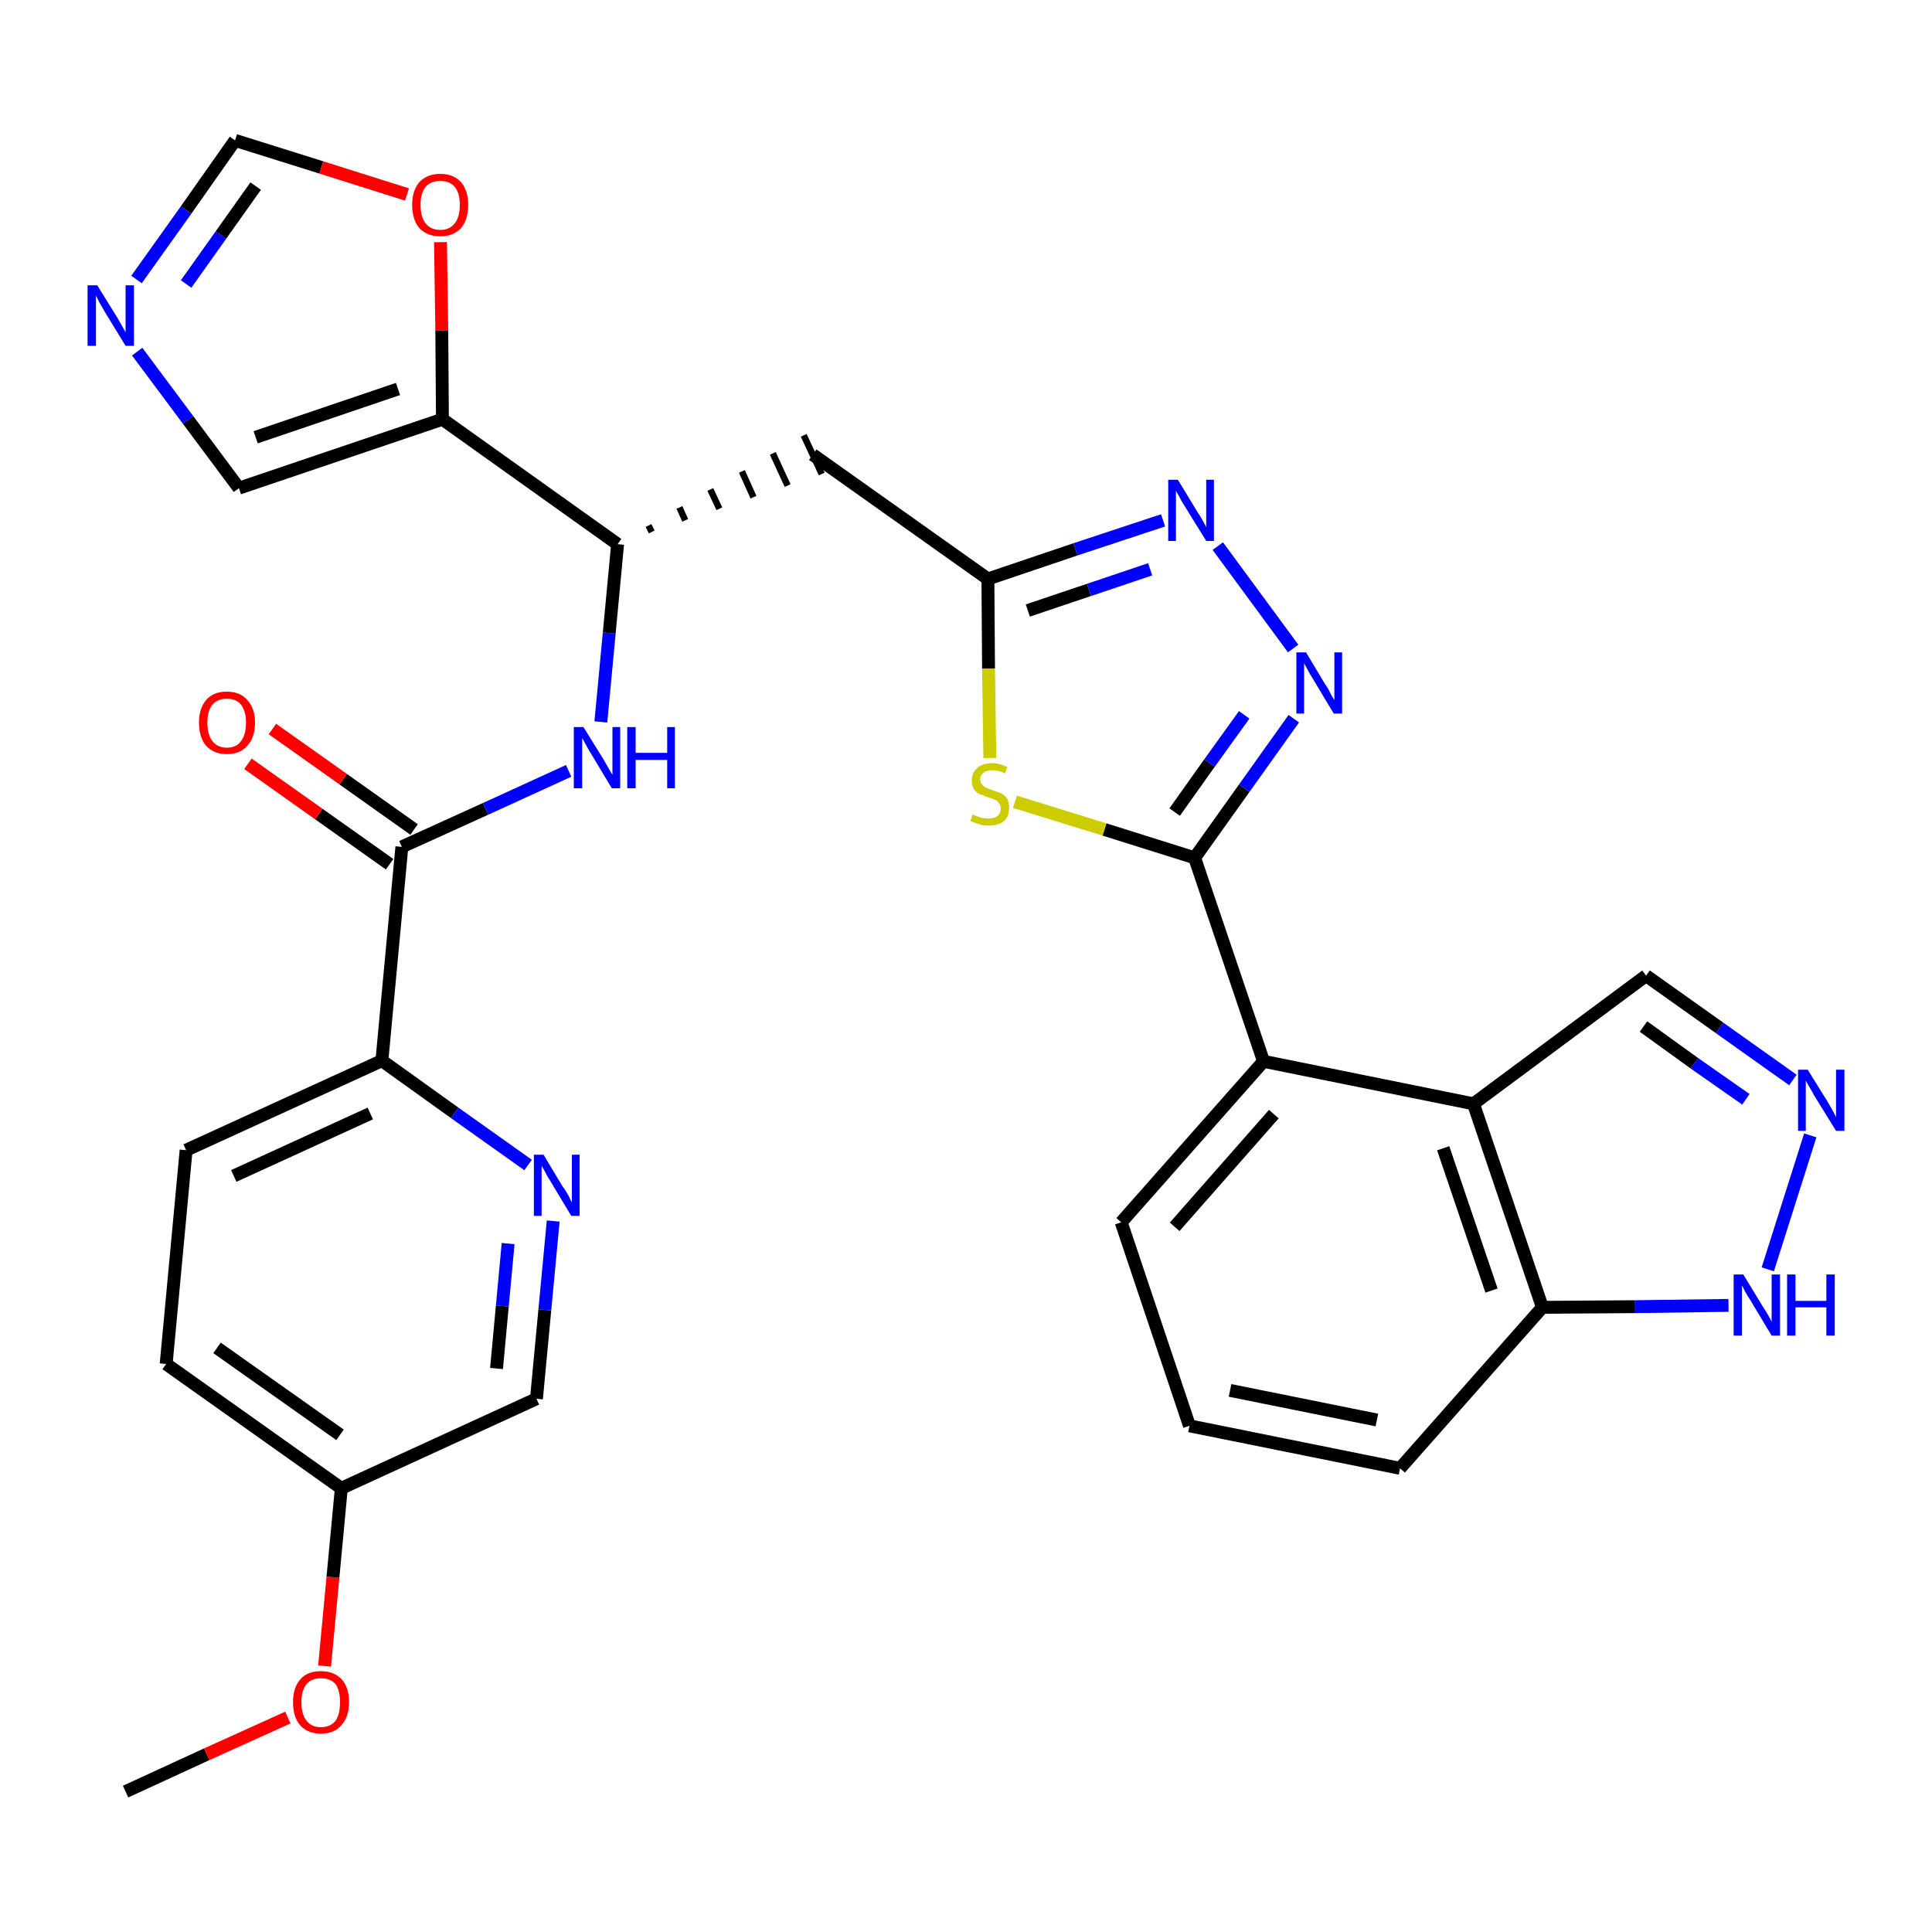 <?xml version='1.0' encoding='iso-8859-1'?>
<svg version='1.1' baseProfile='full'
              xmlns='http://www.w3.org/2000/svg'
                      xmlns:rdkit='http://www.rdkit.org/xml'
                      xmlns:xlink='http://www.w3.org/1999/xlink'
                  xml:space='preserve'
width='300px' height='300px' viewBox='0 0 300 300'>
<!-- END OF HEADER -->
<path class='bond-0 atom-0 atom-1' d='M 19.5,278.2 L 32.1,272.4' style='fill:none;fill-rule:evenodd;stroke:#000000;stroke-width:2.0px;stroke-linecap:butt;stroke-linejoin:miter;stroke-opacity:1' />
<path class='bond-0 atom-0 atom-1' d='M 32.1,272.4 L 44.7,266.7' style='fill:none;fill-rule:evenodd;stroke:#FF0000;stroke-width:2.0px;stroke-linecap:butt;stroke-linejoin:miter;stroke-opacity:1' />
<path class='bond-1 atom-1 atom-2' d='M 50.4,258.7 L 51.7,244.9' style='fill:none;fill-rule:evenodd;stroke:#FF0000;stroke-width:2.0px;stroke-linecap:butt;stroke-linejoin:miter;stroke-opacity:1' />
<path class='bond-1 atom-1 atom-2' d='M 51.7,244.9 L 53.0,231.1' style='fill:none;fill-rule:evenodd;stroke:#000000;stroke-width:2.0px;stroke-linecap:butt;stroke-linejoin:miter;stroke-opacity:1' />
<path class='bond-2 atom-2 atom-3' d='M 53.0,231.1 L 25.8,211.8' style='fill:none;fill-rule:evenodd;stroke:#000000;stroke-width:2.0px;stroke-linecap:butt;stroke-linejoin:miter;stroke-opacity:1' />
<path class='bond-2 atom-2 atom-3' d='M 52.8,222.8 L 33.7,209.3' style='fill:none;fill-rule:evenodd;stroke:#000000;stroke-width:2.0px;stroke-linecap:butt;stroke-linejoin:miter;stroke-opacity:1' />
<path class='bond-31 atom-31 atom-2' d='M 83.3,217.2 L 53.0,231.1' style='fill:none;fill-rule:evenodd;stroke:#000000;stroke-width:2.0px;stroke-linecap:butt;stroke-linejoin:miter;stroke-opacity:1' />
<path class='bond-3 atom-3 atom-4' d='M 25.8,211.8 L 28.9,178.6' style='fill:none;fill-rule:evenodd;stroke:#000000;stroke-width:2.0px;stroke-linecap:butt;stroke-linejoin:miter;stroke-opacity:1' />
<path class='bond-4 atom-4 atom-5' d='M 28.9,178.6 L 59.3,164.7' style='fill:none;fill-rule:evenodd;stroke:#000000;stroke-width:2.0px;stroke-linecap:butt;stroke-linejoin:miter;stroke-opacity:1' />
<path class='bond-4 atom-4 atom-5' d='M 36.3,182.6 L 57.5,172.9' style='fill:none;fill-rule:evenodd;stroke:#000000;stroke-width:2.0px;stroke-linecap:butt;stroke-linejoin:miter;stroke-opacity:1' />
<path class='bond-5 atom-5 atom-6' d='M 59.3,164.7 L 62.4,131.5' style='fill:none;fill-rule:evenodd;stroke:#000000;stroke-width:2.0px;stroke-linecap:butt;stroke-linejoin:miter;stroke-opacity:1' />
<path class='bond-29 atom-5 atom-30' d='M 59.3,164.7 L 70.6,172.8' style='fill:none;fill-rule:evenodd;stroke:#000000;stroke-width:2.0px;stroke-linecap:butt;stroke-linejoin:miter;stroke-opacity:1' />
<path class='bond-29 atom-5 atom-30' d='M 70.6,172.8 L 82.0,180.9' style='fill:none;fill-rule:evenodd;stroke:#0000FF;stroke-width:2.0px;stroke-linecap:butt;stroke-linejoin:miter;stroke-opacity:1' />
<path class='bond-6 atom-6 atom-7' d='M 64.3,128.8 L 53.3,121.0' style='fill:none;fill-rule:evenodd;stroke:#000000;stroke-width:2.0px;stroke-linecap:butt;stroke-linejoin:miter;stroke-opacity:1' />
<path class='bond-6 atom-6 atom-7' d='M 53.3,121.0 L 42.3,113.2' style='fill:none;fill-rule:evenodd;stroke:#FF0000;stroke-width:2.0px;stroke-linecap:butt;stroke-linejoin:miter;stroke-opacity:1' />
<path class='bond-6 atom-6 atom-7' d='M 60.5,134.2 L 49.5,126.4' style='fill:none;fill-rule:evenodd;stroke:#000000;stroke-width:2.0px;stroke-linecap:butt;stroke-linejoin:miter;stroke-opacity:1' />
<path class='bond-6 atom-6 atom-7' d='M 49.5,126.4 L 38.5,118.6' style='fill:none;fill-rule:evenodd;stroke:#FF0000;stroke-width:2.0px;stroke-linecap:butt;stroke-linejoin:miter;stroke-opacity:1' />
<path class='bond-7 atom-6 atom-8' d='M 62.4,131.5 L 75.4,125.6' style='fill:none;fill-rule:evenodd;stroke:#000000;stroke-width:2.0px;stroke-linecap:butt;stroke-linejoin:miter;stroke-opacity:1' />
<path class='bond-7 atom-6 atom-8' d='M 75.4,125.6 L 88.3,119.7' style='fill:none;fill-rule:evenodd;stroke:#0000FF;stroke-width:2.0px;stroke-linecap:butt;stroke-linejoin:miter;stroke-opacity:1' />
<path class='bond-8 atom-8 atom-9' d='M 93.3,112.1 L 94.6,98.3' style='fill:none;fill-rule:evenodd;stroke:#0000FF;stroke-width:2.0px;stroke-linecap:butt;stroke-linejoin:miter;stroke-opacity:1' />
<path class='bond-8 atom-8 atom-9' d='M 94.6,98.3 L 95.9,84.5' style='fill:none;fill-rule:evenodd;stroke:#000000;stroke-width:2.0px;stroke-linecap:butt;stroke-linejoin:miter;stroke-opacity:1' />
<path class='bond-9 atom-9 atom-10' d='M 101.2,82.6 L 100.7,81.6' style='fill:none;fill-rule:evenodd;stroke:#000000;stroke-width:1.0px;stroke-linecap:butt;stroke-linejoin:miter;stroke-opacity:1' />
<path class='bond-9 atom-9 atom-10' d='M 106.4,80.8 L 105.5,78.8' style='fill:none;fill-rule:evenodd;stroke:#000000;stroke-width:1.0px;stroke-linecap:butt;stroke-linejoin:miter;stroke-opacity:1' />
<path class='bond-9 atom-9 atom-10' d='M 111.7,79.0 L 110.3,76.0' style='fill:none;fill-rule:evenodd;stroke:#000000;stroke-width:1.0px;stroke-linecap:butt;stroke-linejoin:miter;stroke-opacity:1' />
<path class='bond-9 atom-9 atom-10' d='M 117.0,77.2 L 115.2,73.2' style='fill:none;fill-rule:evenodd;stroke:#000000;stroke-width:1.0px;stroke-linecap:butt;stroke-linejoin:miter;stroke-opacity:1' />
<path class='bond-9 atom-9 atom-10' d='M 122.3,75.4 L 120.0,70.4' style='fill:none;fill-rule:evenodd;stroke:#000000;stroke-width:1.0px;stroke-linecap:butt;stroke-linejoin:miter;stroke-opacity:1' />
<path class='bond-9 atom-9 atom-10' d='M 127.6,73.6 L 124.8,67.6' style='fill:none;fill-rule:evenodd;stroke:#000000;stroke-width:1.0px;stroke-linecap:butt;stroke-linejoin:miter;stroke-opacity:1' />
<path class='bond-24 atom-9 atom-25' d='M 95.9,84.5 L 68.7,65.1' style='fill:none;fill-rule:evenodd;stroke:#000000;stroke-width:2.0px;stroke-linecap:butt;stroke-linejoin:miter;stroke-opacity:1' />
<path class='bond-10 atom-10 atom-11' d='M 126.2,70.6 L 153.4,89.9' style='fill:none;fill-rule:evenodd;stroke:#000000;stroke-width:2.0px;stroke-linecap:butt;stroke-linejoin:miter;stroke-opacity:1' />
<path class='bond-11 atom-11 atom-12' d='M 153.4,89.9 L 167.0,85.3' style='fill:none;fill-rule:evenodd;stroke:#000000;stroke-width:2.0px;stroke-linecap:butt;stroke-linejoin:miter;stroke-opacity:1' />
<path class='bond-11 atom-11 atom-12' d='M 167.0,85.3 L 180.6,80.8' style='fill:none;fill-rule:evenodd;stroke:#0000FF;stroke-width:2.0px;stroke-linecap:butt;stroke-linejoin:miter;stroke-opacity:1' />
<path class='bond-11 atom-11 atom-12' d='M 159.6,94.8 L 169.1,91.6' style='fill:none;fill-rule:evenodd;stroke:#000000;stroke-width:2.0px;stroke-linecap:butt;stroke-linejoin:miter;stroke-opacity:1' />
<path class='bond-11 atom-11 atom-12' d='M 169.1,91.6 L 178.6,88.4' style='fill:none;fill-rule:evenodd;stroke:#0000FF;stroke-width:2.0px;stroke-linecap:butt;stroke-linejoin:miter;stroke-opacity:1' />
<path class='bond-32 atom-24 atom-11' d='M 153.7,117.7 L 153.5,103.8' style='fill:none;fill-rule:evenodd;stroke:#CCCC00;stroke-width:2.0px;stroke-linecap:butt;stroke-linejoin:miter;stroke-opacity:1' />
<path class='bond-32 atom-24 atom-11' d='M 153.5,103.8 L 153.4,89.9' style='fill:none;fill-rule:evenodd;stroke:#000000;stroke-width:2.0px;stroke-linecap:butt;stroke-linejoin:miter;stroke-opacity:1' />
<path class='bond-12 atom-12 atom-13' d='M 189.1,84.8 L 200.8,100.7' style='fill:none;fill-rule:evenodd;stroke:#0000FF;stroke-width:2.0px;stroke-linecap:butt;stroke-linejoin:miter;stroke-opacity:1' />
<path class='bond-13 atom-13 atom-14' d='M 200.9,111.6 L 193.2,122.4' style='fill:none;fill-rule:evenodd;stroke:#0000FF;stroke-width:2.0px;stroke-linecap:butt;stroke-linejoin:miter;stroke-opacity:1' />
<path class='bond-13 atom-13 atom-14' d='M 193.2,122.4 L 185.5,133.2' style='fill:none;fill-rule:evenodd;stroke:#000000;stroke-width:2.0px;stroke-linecap:butt;stroke-linejoin:miter;stroke-opacity:1' />
<path class='bond-13 atom-13 atom-14' d='M 193.2,111.0 L 187.8,118.5' style='fill:none;fill-rule:evenodd;stroke:#0000FF;stroke-width:2.0px;stroke-linecap:butt;stroke-linejoin:miter;stroke-opacity:1' />
<path class='bond-13 atom-13 atom-14' d='M 187.8,118.5 L 182.4,126.1' style='fill:none;fill-rule:evenodd;stroke:#000000;stroke-width:2.0px;stroke-linecap:butt;stroke-linejoin:miter;stroke-opacity:1' />
<path class='bond-14 atom-14 atom-15' d='M 185.5,133.2 L 196.2,164.8' style='fill:none;fill-rule:evenodd;stroke:#000000;stroke-width:2.0px;stroke-linecap:butt;stroke-linejoin:miter;stroke-opacity:1' />
<path class='bond-23 atom-14 atom-24' d='M 185.5,133.2 L 171.5,128.8' style='fill:none;fill-rule:evenodd;stroke:#000000;stroke-width:2.0px;stroke-linecap:butt;stroke-linejoin:miter;stroke-opacity:1' />
<path class='bond-23 atom-14 atom-24' d='M 171.5,128.8 L 157.6,124.5' style='fill:none;fill-rule:evenodd;stroke:#CCCC00;stroke-width:2.0px;stroke-linecap:butt;stroke-linejoin:miter;stroke-opacity:1' />
<path class='bond-15 atom-15 atom-16' d='M 196.2,164.8 L 174.1,189.8' style='fill:none;fill-rule:evenodd;stroke:#000000;stroke-width:2.0px;stroke-linecap:butt;stroke-linejoin:miter;stroke-opacity:1' />
<path class='bond-15 atom-15 atom-16' d='M 197.8,173.0 L 182.4,190.5' style='fill:none;fill-rule:evenodd;stroke:#000000;stroke-width:2.0px;stroke-linecap:butt;stroke-linejoin:miter;stroke-opacity:1' />
<path class='bond-34 atom-23 atom-15' d='M 228.8,171.4 L 196.2,164.8' style='fill:none;fill-rule:evenodd;stroke:#000000;stroke-width:2.0px;stroke-linecap:butt;stroke-linejoin:miter;stroke-opacity:1' />
<path class='bond-16 atom-16 atom-17' d='M 174.1,189.8 L 184.7,221.4' style='fill:none;fill-rule:evenodd;stroke:#000000;stroke-width:2.0px;stroke-linecap:butt;stroke-linejoin:miter;stroke-opacity:1' />
<path class='bond-17 atom-17 atom-18' d='M 184.7,221.4 L 217.4,228.0' style='fill:none;fill-rule:evenodd;stroke:#000000;stroke-width:2.0px;stroke-linecap:butt;stroke-linejoin:miter;stroke-opacity:1' />
<path class='bond-17 atom-17 atom-18' d='M 191.0,215.9 L 213.8,220.5' style='fill:none;fill-rule:evenodd;stroke:#000000;stroke-width:2.0px;stroke-linecap:butt;stroke-linejoin:miter;stroke-opacity:1' />
<path class='bond-18 atom-18 atom-19' d='M 217.4,228.0 L 239.5,203.0' style='fill:none;fill-rule:evenodd;stroke:#000000;stroke-width:2.0px;stroke-linecap:butt;stroke-linejoin:miter;stroke-opacity:1' />
<path class='bond-19 atom-19 atom-20' d='M 239.5,203.0 L 253.9,202.9' style='fill:none;fill-rule:evenodd;stroke:#000000;stroke-width:2.0px;stroke-linecap:butt;stroke-linejoin:miter;stroke-opacity:1' />
<path class='bond-19 atom-19 atom-20' d='M 253.9,202.9 L 268.4,202.7' style='fill:none;fill-rule:evenodd;stroke:#0000FF;stroke-width:2.0px;stroke-linecap:butt;stroke-linejoin:miter;stroke-opacity:1' />
<path class='bond-35 atom-23 atom-19' d='M 228.8,171.4 L 239.5,203.0' style='fill:none;fill-rule:evenodd;stroke:#000000;stroke-width:2.0px;stroke-linecap:butt;stroke-linejoin:miter;stroke-opacity:1' />
<path class='bond-35 atom-23 atom-19' d='M 224.1,178.3 L 231.6,200.4' style='fill:none;fill-rule:evenodd;stroke:#000000;stroke-width:2.0px;stroke-linecap:butt;stroke-linejoin:miter;stroke-opacity:1' />
<path class='bond-20 atom-20 atom-21' d='M 274.5,197.1 L 281.1,176.3' style='fill:none;fill-rule:evenodd;stroke:#0000FF;stroke-width:2.0px;stroke-linecap:butt;stroke-linejoin:miter;stroke-opacity:1' />
<path class='bond-21 atom-21 atom-22' d='M 278.4,167.7 L 267.0,159.6' style='fill:none;fill-rule:evenodd;stroke:#0000FF;stroke-width:2.0px;stroke-linecap:butt;stroke-linejoin:miter;stroke-opacity:1' />
<path class='bond-21 atom-21 atom-22' d='M 267.0,159.6 L 255.6,151.5' style='fill:none;fill-rule:evenodd;stroke:#000000;stroke-width:2.0px;stroke-linecap:butt;stroke-linejoin:miter;stroke-opacity:1' />
<path class='bond-21 atom-21 atom-22' d='M 271.1,170.7 L 263.1,165.1' style='fill:none;fill-rule:evenodd;stroke:#0000FF;stroke-width:2.0px;stroke-linecap:butt;stroke-linejoin:miter;stroke-opacity:1' />
<path class='bond-21 atom-21 atom-22' d='M 263.1,165.1 L 255.2,159.4' style='fill:none;fill-rule:evenodd;stroke:#000000;stroke-width:2.0px;stroke-linecap:butt;stroke-linejoin:miter;stroke-opacity:1' />
<path class='bond-22 atom-22 atom-23' d='M 255.6,151.5 L 228.8,171.4' style='fill:none;fill-rule:evenodd;stroke:#000000;stroke-width:2.0px;stroke-linecap:butt;stroke-linejoin:miter;stroke-opacity:1' />
<path class='bond-25 atom-25 atom-26' d='M 68.7,65.1 L 37.1,75.8' style='fill:none;fill-rule:evenodd;stroke:#000000;stroke-width:2.0px;stroke-linecap:butt;stroke-linejoin:miter;stroke-opacity:1' />
<path class='bond-25 atom-25 atom-26' d='M 61.8,60.4 L 39.7,67.9' style='fill:none;fill-rule:evenodd;stroke:#000000;stroke-width:2.0px;stroke-linecap:butt;stroke-linejoin:miter;stroke-opacity:1' />
<path class='bond-33 atom-29 atom-25' d='M 68.4,37.6 L 68.6,51.3' style='fill:none;fill-rule:evenodd;stroke:#FF0000;stroke-width:2.0px;stroke-linecap:butt;stroke-linejoin:miter;stroke-opacity:1' />
<path class='bond-33 atom-29 atom-25' d='M 68.6,51.3 L 68.7,65.1' style='fill:none;fill-rule:evenodd;stroke:#000000;stroke-width:2.0px;stroke-linecap:butt;stroke-linejoin:miter;stroke-opacity:1' />
<path class='bond-26 atom-26 atom-27' d='M 37.1,75.8 L 29.2,65.2' style='fill:none;fill-rule:evenodd;stroke:#000000;stroke-width:2.0px;stroke-linecap:butt;stroke-linejoin:miter;stroke-opacity:1' />
<path class='bond-26 atom-26 atom-27' d='M 29.2,65.2 L 21.3,54.6' style='fill:none;fill-rule:evenodd;stroke:#0000FF;stroke-width:2.0px;stroke-linecap:butt;stroke-linejoin:miter;stroke-opacity:1' />
<path class='bond-27 atom-27 atom-28' d='M 21.2,43.4 L 28.9,32.6' style='fill:none;fill-rule:evenodd;stroke:#0000FF;stroke-width:2.0px;stroke-linecap:butt;stroke-linejoin:miter;stroke-opacity:1' />
<path class='bond-27 atom-27 atom-28' d='M 28.9,32.6 L 36.5,21.8' style='fill:none;fill-rule:evenodd;stroke:#000000;stroke-width:2.0px;stroke-linecap:butt;stroke-linejoin:miter;stroke-opacity:1' />
<path class='bond-27 atom-27 atom-28' d='M 28.9,44.1 L 34.3,36.5' style='fill:none;fill-rule:evenodd;stroke:#0000FF;stroke-width:2.0px;stroke-linecap:butt;stroke-linejoin:miter;stroke-opacity:1' />
<path class='bond-27 atom-27 atom-28' d='M 34.3,36.5 L 39.7,28.9' style='fill:none;fill-rule:evenodd;stroke:#000000;stroke-width:2.0px;stroke-linecap:butt;stroke-linejoin:miter;stroke-opacity:1' />
<path class='bond-28 atom-28 atom-29' d='M 36.5,21.8 L 49.9,26.0' style='fill:none;fill-rule:evenodd;stroke:#000000;stroke-width:2.0px;stroke-linecap:butt;stroke-linejoin:miter;stroke-opacity:1' />
<path class='bond-28 atom-28 atom-29' d='M 49.9,26.0 L 63.2,30.2' style='fill:none;fill-rule:evenodd;stroke:#FF0000;stroke-width:2.0px;stroke-linecap:butt;stroke-linejoin:miter;stroke-opacity:1' />
<path class='bond-30 atom-30 atom-31' d='M 85.9,189.6 L 84.6,203.4' style='fill:none;fill-rule:evenodd;stroke:#0000FF;stroke-width:2.0px;stroke-linecap:butt;stroke-linejoin:miter;stroke-opacity:1' />
<path class='bond-30 atom-30 atom-31' d='M 84.6,203.4 L 83.3,217.2' style='fill:none;fill-rule:evenodd;stroke:#000000;stroke-width:2.0px;stroke-linecap:butt;stroke-linejoin:miter;stroke-opacity:1' />
<path class='bond-30 atom-30 atom-31' d='M 78.9,193.1 L 78.0,202.8' style='fill:none;fill-rule:evenodd;stroke:#0000FF;stroke-width:2.0px;stroke-linecap:butt;stroke-linejoin:miter;stroke-opacity:1' />
<path class='bond-30 atom-30 atom-31' d='M 78.0,202.8 L 77.1,212.5' style='fill:none;fill-rule:evenodd;stroke:#000000;stroke-width:2.0px;stroke-linecap:butt;stroke-linejoin:miter;stroke-opacity:1' />
<path  class='atom-1' d='M 45.5 264.3
Q 45.5 262.1, 46.6 260.8
Q 47.7 259.5, 49.8 259.5
Q 51.9 259.5, 53.1 260.8
Q 54.2 262.1, 54.2 264.3
Q 54.2 266.6, 53.0 267.9
Q 51.9 269.2, 49.8 269.2
Q 47.8 269.2, 46.6 267.9
Q 45.5 266.6, 45.5 264.3
M 49.8 268.2
Q 51.3 268.2, 52.1 267.2
Q 52.8 266.2, 52.8 264.3
Q 52.8 262.5, 52.1 261.5
Q 51.3 260.6, 49.8 260.6
Q 48.4 260.6, 47.6 261.5
Q 46.8 262.5, 46.8 264.3
Q 46.8 266.2, 47.6 267.2
Q 48.4 268.2, 49.8 268.2
' fill='#FF0000'/>
<path  class='atom-7' d='M 30.9 112.2
Q 30.9 110.0, 32.0 108.7
Q 33.1 107.4, 35.2 107.4
Q 37.3 107.4, 38.4 108.7
Q 39.6 110.0, 39.6 112.2
Q 39.6 114.5, 38.4 115.8
Q 37.3 117.1, 35.2 117.1
Q 33.2 117.1, 32.0 115.8
Q 30.9 114.5, 30.9 112.2
M 35.2 116.1
Q 36.7 116.1, 37.4 115.1
Q 38.2 114.1, 38.2 112.2
Q 38.2 110.4, 37.4 109.4
Q 36.7 108.5, 35.2 108.5
Q 33.8 108.5, 33.0 109.4
Q 32.2 110.4, 32.2 112.2
Q 32.2 114.1, 33.0 115.1
Q 33.8 116.1, 35.2 116.1
' fill='#FF0000'/>
<path  class='atom-8' d='M 90.6 112.9
L 93.7 117.9
Q 94.0 118.4, 94.5 119.3
Q 95.0 120.2, 95.1 120.3
L 95.1 112.9
L 96.3 112.9
L 96.3 122.4
L 95.0 122.4
L 91.7 116.9
Q 91.3 116.3, 90.9 115.5
Q 90.5 114.8, 90.4 114.6
L 90.4 122.4
L 89.1 122.4
L 89.1 112.9
L 90.6 112.9
' fill='#0000FF'/>
<path  class='atom-8' d='M 97.4 112.9
L 98.7 112.9
L 98.7 116.9
L 103.6 116.9
L 103.6 112.9
L 104.8 112.9
L 104.8 122.4
L 103.6 122.4
L 103.6 118.0
L 98.7 118.0
L 98.7 122.4
L 97.4 122.4
L 97.4 112.9
' fill='#0000FF'/>
<path  class='atom-12' d='M 182.9 74.5
L 186.0 79.6
Q 186.3 80.0, 186.8 80.9
Q 187.3 81.8, 187.3 81.9
L 187.3 74.5
L 188.5 74.5
L 188.5 84.0
L 187.3 84.0
L 183.9 78.5
Q 183.5 77.9, 183.1 77.1
Q 182.7 76.4, 182.6 76.2
L 182.6 84.0
L 181.4 84.0
L 181.4 74.5
L 182.9 74.5
' fill='#0000FF'/>
<path  class='atom-13' d='M 202.8 101.3
L 205.8 106.3
Q 206.2 106.8, 206.6 107.7
Q 207.1 108.6, 207.2 108.7
L 207.2 101.3
L 208.4 101.3
L 208.4 110.8
L 207.1 110.8
L 203.8 105.3
Q 203.4 104.7, 203.0 103.9
Q 202.6 103.2, 202.5 103.0
L 202.5 110.8
L 201.3 110.8
L 201.3 101.3
L 202.8 101.3
' fill='#0000FF'/>
<path  class='atom-20' d='M 270.7 197.9
L 273.8 203.0
Q 274.1 203.4, 274.6 204.3
Q 275.1 205.2, 275.1 205.3
L 275.1 197.9
L 276.4 197.9
L 276.4 207.4
L 275.1 207.4
L 271.8 201.9
Q 271.4 201.3, 271.0 200.6
Q 270.6 199.8, 270.5 199.6
L 270.5 207.4
L 269.2 207.4
L 269.2 197.9
L 270.7 197.9
' fill='#0000FF'/>
<path  class='atom-20' d='M 277.5 197.9
L 278.8 197.9
L 278.8 202.0
L 283.6 202.0
L 283.6 197.9
L 284.9 197.9
L 284.9 207.4
L 283.6 207.4
L 283.6 203.0
L 278.8 203.0
L 278.8 207.4
L 277.5 207.4
L 277.5 197.9
' fill='#0000FF'/>
<path  class='atom-21' d='M 280.7 166.1
L 283.8 171.1
Q 284.1 171.6, 284.6 172.5
Q 285.1 173.4, 285.1 173.5
L 285.1 166.1
L 286.4 166.1
L 286.4 175.6
L 285.1 175.6
L 281.7 170.1
Q 281.4 169.5, 280.9 168.7
Q 280.5 168.0, 280.4 167.8
L 280.4 175.6
L 279.2 175.6
L 279.2 166.1
L 280.7 166.1
' fill='#0000FF'/>
<path  class='atom-24' d='M 151.0 126.5
Q 151.1 126.5, 151.6 126.7
Q 152.0 126.9, 152.5 127.0
Q 153.0 127.1, 153.5 127.1
Q 154.4 127.1, 154.9 126.7
Q 155.4 126.3, 155.4 125.5
Q 155.4 125.0, 155.1 124.7
Q 154.9 124.3, 154.5 124.2
Q 154.1 124.0, 153.4 123.8
Q 152.6 123.5, 152.1 123.3
Q 151.6 123.1, 151.2 122.5
Q 150.9 122.0, 150.9 121.2
Q 150.9 120.0, 151.7 119.3
Q 152.5 118.5, 154.1 118.5
Q 155.2 118.5, 156.4 119.1
L 156.1 120.1
Q 155.0 119.6, 154.1 119.6
Q 153.2 119.6, 152.7 120.0
Q 152.2 120.4, 152.2 121.0
Q 152.2 121.5, 152.5 121.8
Q 152.7 122.1, 153.1 122.3
Q 153.5 122.5, 154.1 122.7
Q 155.0 123.0, 155.5 123.2
Q 156.0 123.5, 156.4 124.0
Q 156.7 124.6, 156.7 125.5
Q 156.7 126.8, 155.9 127.5
Q 155.0 128.2, 153.5 128.2
Q 152.7 128.2, 152.1 128.0
Q 151.4 127.8, 150.7 127.5
L 151.0 126.5
' fill='#CCCC00'/>
<path  class='atom-27' d='M 15.1 44.3
L 18.2 49.3
Q 18.5 49.8, 19.0 50.7
Q 19.5 51.6, 19.5 51.6
L 19.5 44.3
L 20.8 44.3
L 20.8 53.7
L 19.5 53.7
L 16.2 48.3
Q 15.8 47.6, 15.4 46.9
Q 15.0 46.1, 14.9 45.9
L 14.9 53.7
L 13.6 53.7
L 13.6 44.3
L 15.1 44.3
' fill='#0000FF'/>
<path  class='atom-29' d='M 64.0 31.8
Q 64.0 29.6, 65.1 28.3
Q 66.3 27.0, 68.4 27.0
Q 70.4 27.0, 71.6 28.3
Q 72.7 29.6, 72.7 31.8
Q 72.7 34.1, 71.6 35.4
Q 70.4 36.7, 68.4 36.7
Q 66.3 36.7, 65.1 35.4
Q 64.0 34.1, 64.0 31.8
M 68.4 35.7
Q 69.8 35.7, 70.6 34.7
Q 71.4 33.7, 71.4 31.8
Q 71.4 30.0, 70.6 29.0
Q 69.8 28.1, 68.4 28.1
Q 66.9 28.1, 66.1 29.0
Q 65.3 30.0, 65.3 31.8
Q 65.3 33.7, 66.1 34.7
Q 66.9 35.7, 68.4 35.7
' fill='#FF0000'/>
<path  class='atom-30' d='M 84.4 179.3
L 87.4 184.3
Q 87.8 184.8, 88.3 185.7
Q 88.7 186.6, 88.8 186.7
L 88.8 179.3
L 90.0 179.3
L 90.0 188.8
L 88.7 188.8
L 85.4 183.3
Q 85.0 182.7, 84.6 181.9
Q 84.2 181.2, 84.1 181.0
L 84.1 188.8
L 82.9 188.8
L 82.9 179.3
L 84.4 179.3
' fill='#0000FF'/>
</svg>
